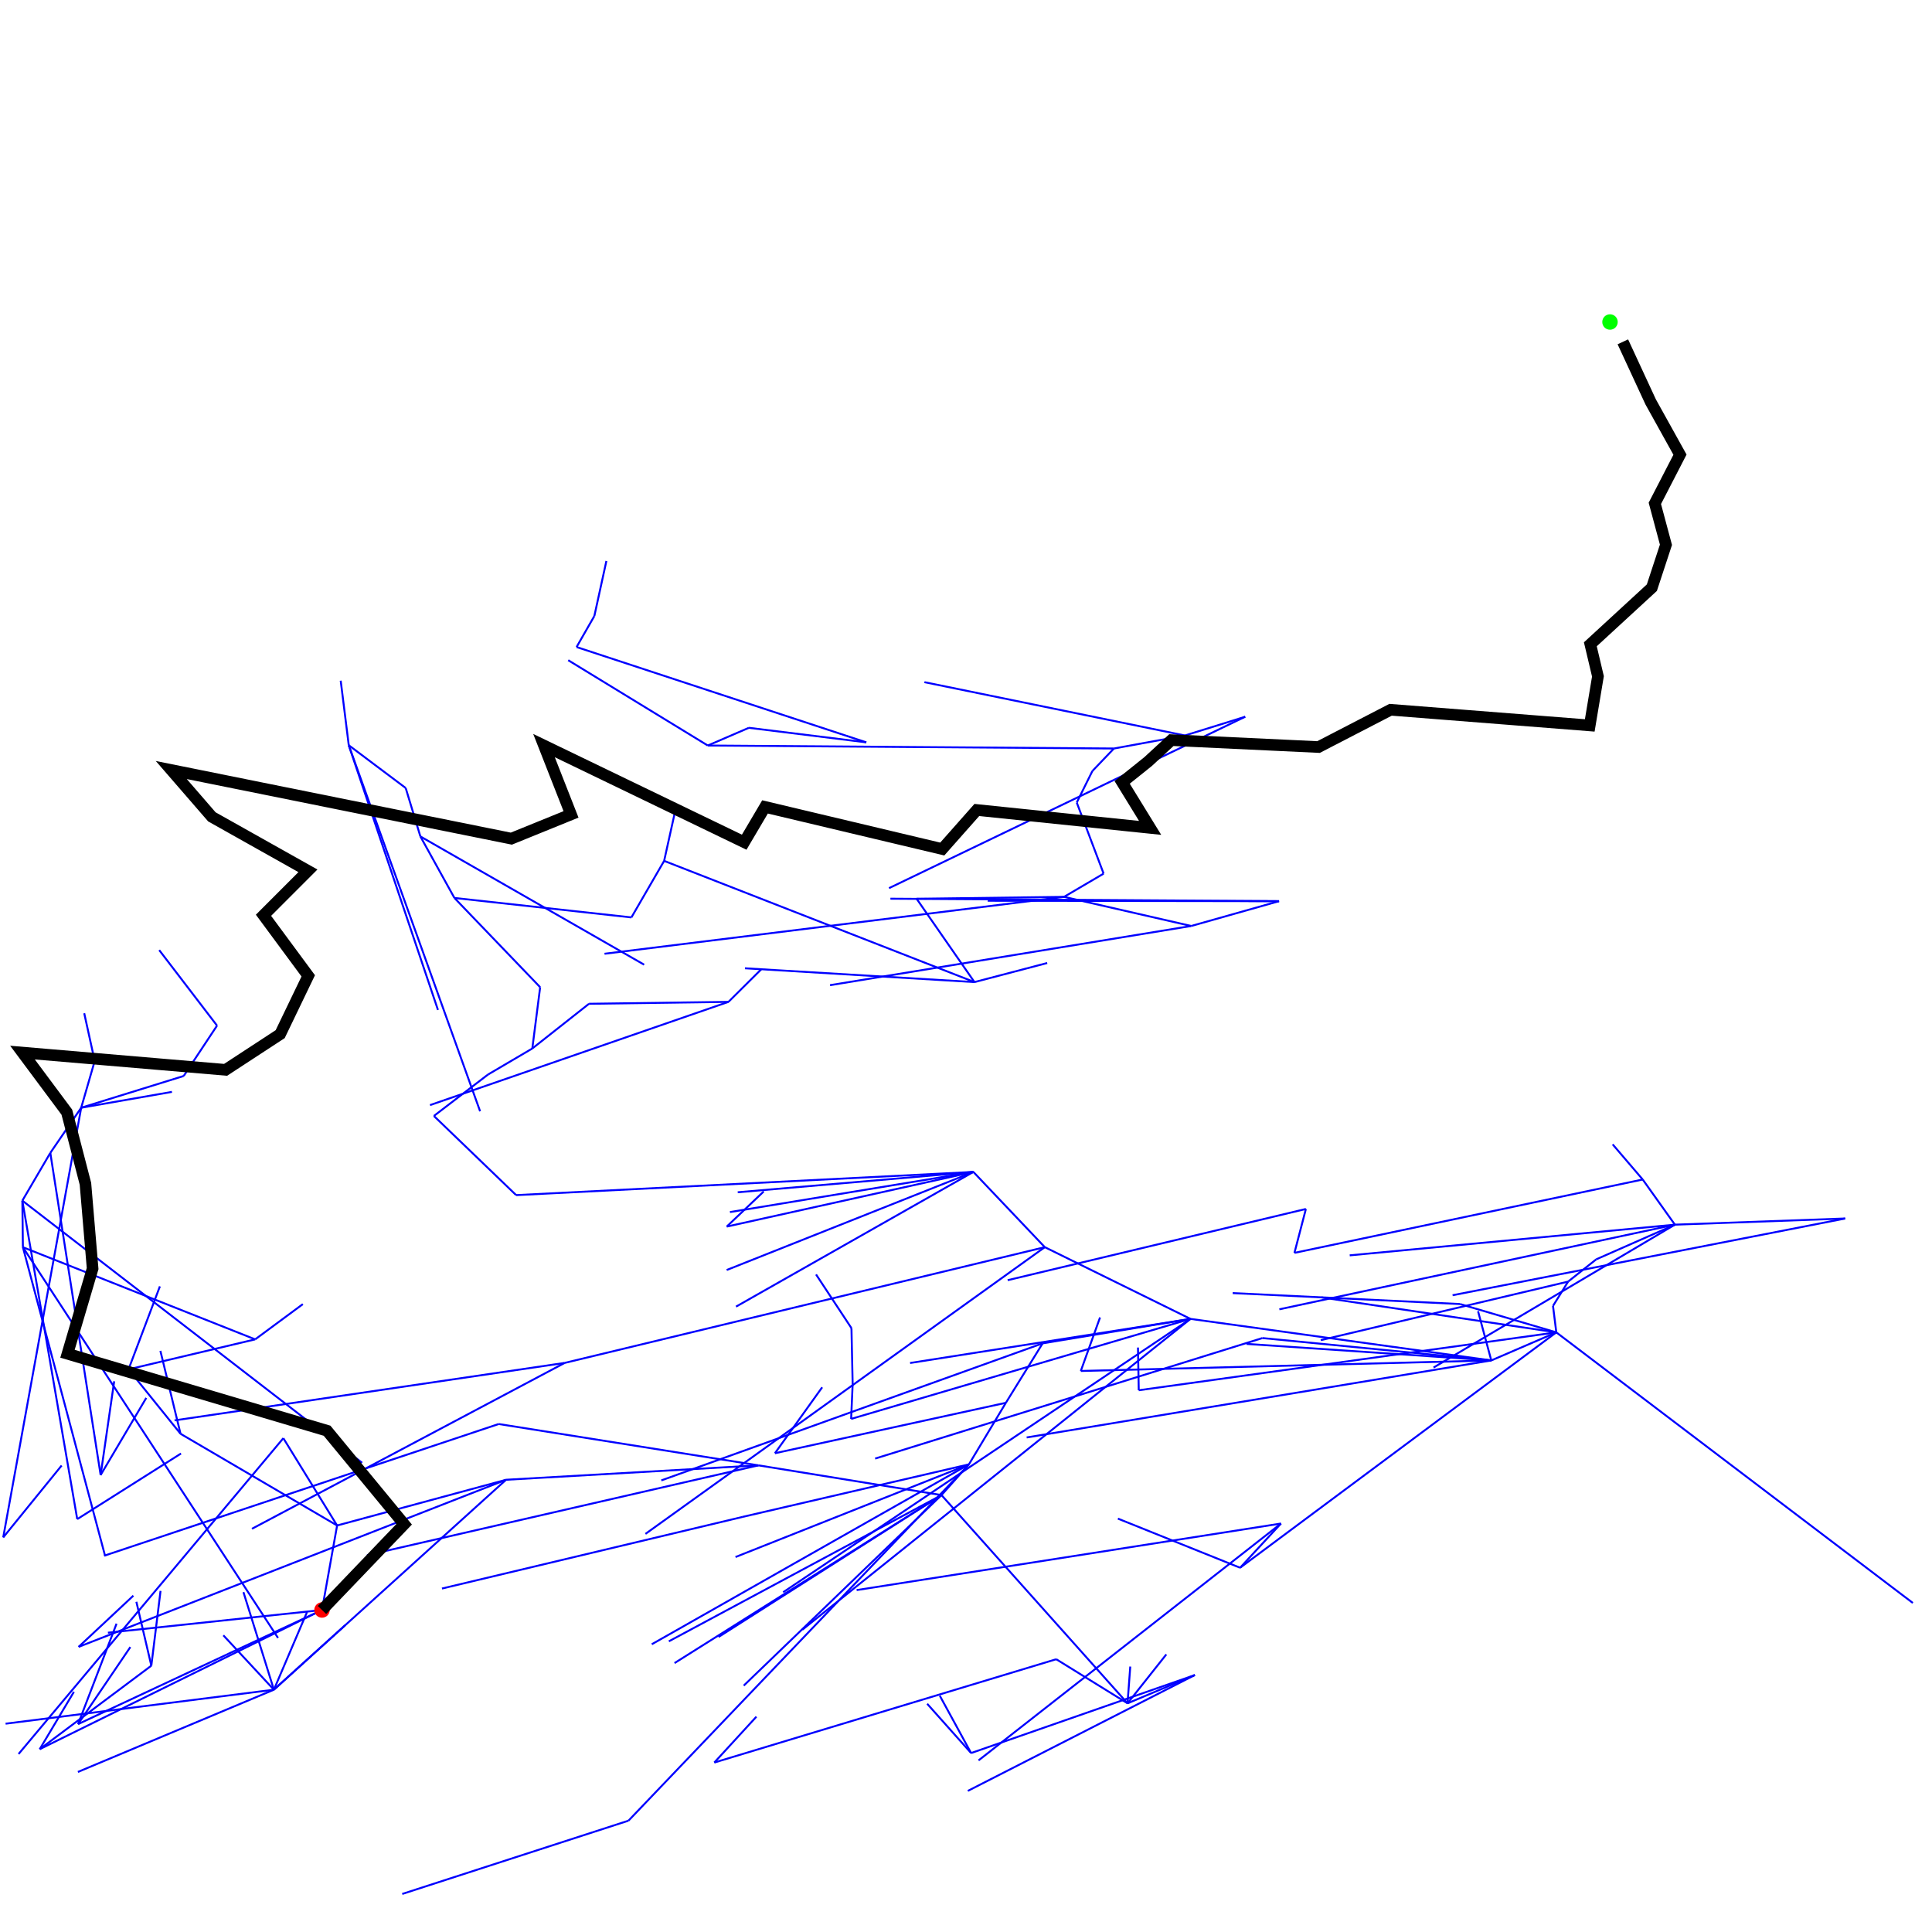 <?xml version="1.0" standalone="no" ?>
<!DOCTYPE svg PUBLIC "-//W3C//DTD SVG 1.1//EN" "http://www.w3.org/Graphics/SVG/1.1/DTD/svg11.dtd">
<svg width="500px" height="500px" xmlns="http://www.w3.org/2000/svg" version="1.1" >
	<polyline points="83.333,416.667 87.243,394.795 " fill="transparent" stroke-width="0.5" stroke="rgb(0,0,255)" />
	<polyline points="87.243,394.795 73.329,372.204 " fill="transparent" stroke-width="0.5" stroke="rgb(0,0,255)" />
	<polyline points="73.329,372.204 4.806,453.932 " fill="transparent" stroke-width="0.5" stroke="rgb(0,0,255)" />
	<polyline points="87.243,394.795 130.964,382.962 " fill="transparent" stroke-width="0.5" stroke="rgb(0,0,255)" />
	<polyline points="130.964,382.962 196.268,379.231 " fill="transparent" stroke-width="0.5" stroke="rgb(0,0,255)" />
	<polyline points="196.268,379.231 94.986,402.487 " fill="transparent" stroke-width="0.5" stroke="rgb(0,0,255)" />
	<polyline points="196.268,379.231 243.658,386.927 " fill="transparent" stroke-width="0.5" stroke="rgb(0,0,255)" />
	<polyline points="243.658,386.927 174.573,430.402 " fill="transparent" stroke-width="0.5" stroke="rgb(0,0,255)" />
	<polyline points="243.658,386.927 185.945,423.659 " fill="transparent" stroke-width="0.5" stroke="rgb(0,0,255)" />
	<polyline points="243.658,386.927 291.802,440.82 " fill="transparent" stroke-width="0.5" stroke="rgb(0,0,255)" />
	<polyline points="291.802,440.82 292.513,431.302 " fill="transparent" stroke-width="0.5" stroke="rgb(0,0,255)" />
	<polyline points="291.802,440.82 309.221,433.501 " fill="transparent" stroke-width="0.5" stroke="rgb(0,0,255)" />
	<polyline points="309.221,433.501 250.471,463.484 " fill="transparent" stroke-width="0.5" stroke="rgb(0,0,255)" />
	<polyline points="309.221,433.501 251.321,453.689 " fill="transparent" stroke-width="0.5" stroke="rgb(0,0,255)" />
	<polyline points="251.321,453.689 239.954,440.936 " fill="transparent" stroke-width="0.5" stroke="rgb(0,0,255)" />
	<polyline points="251.321,453.689 243.226,438.868 " fill="transparent" stroke-width="0.5" stroke="rgb(0,0,255)" />
	<polyline points="291.802,440.82 301.84,428.159 " fill="transparent" stroke-width="0.5" stroke="rgb(0,0,255)" />
	<polyline points="291.802,440.82 273.35,429.405 " fill="transparent" stroke-width="0.5" stroke="rgb(0,0,255)" />
	<polyline points="273.35,429.405 184.861,456.144 " fill="transparent" stroke-width="0.5" stroke="rgb(0,0,255)" />
	<polyline points="184.861,456.144 195.76,444.271 " fill="transparent" stroke-width="0.5" stroke="rgb(0,0,255)" />
	<polyline points="243.658,386.927 250.754,378.978 " fill="transparent" stroke-width="0.5" stroke="rgb(0,0,255)" />
	<polyline points="250.754,378.978 260.319,363.043 " fill="transparent" stroke-width="0.5" stroke="rgb(0,0,255)" />
	<polyline points="260.319,363.043 200.55,376.097 " fill="transparent" stroke-width="0.5" stroke="rgb(0,0,255)" />
	<polyline points="200.55,376.097 212.78,359.027 " fill="transparent" stroke-width="0.5" stroke="rgb(0,0,255)" />
	<polyline points="260.319,363.043 269.839,347.652 " fill="transparent" stroke-width="0.5" stroke="rgb(0,0,255)" />
	<polyline points="269.839,347.652 308.093,341.329 " fill="transparent" stroke-width="0.5" stroke="rgb(0,0,255)" />
	<polyline points="308.093,341.329 385.943,352.08 " fill="transparent" stroke-width="0.5" stroke="rgb(0,0,255)" />
	<polyline points="385.943,352.08 322.609,347.805 " fill="transparent" stroke-width="0.5" stroke="rgb(0,0,255)" />
	<polyline points="385.943,352.08 382.517,339.345 " fill="transparent" stroke-width="0.5" stroke="rgb(0,0,255)" />
	<polyline points="385.943,352.08 402.771,344.816 " fill="transparent" stroke-width="0.5" stroke="rgb(0,0,255)" />
	<polyline points="402.771,344.816 495.035,414.84 " fill="transparent" stroke-width="0.5" stroke="rgb(0,0,255)" />
	<polyline points="402.771,344.816 341.976,335.77 " fill="transparent" stroke-width="0.5" stroke="rgb(0,0,255)" />
	<polyline points="402.771,344.816 401.915,337.972 " fill="transparent" stroke-width="0.5" stroke="rgb(0,0,255)" />
	<polyline points="401.915,337.972 405.827,331.675 " fill="transparent" stroke-width="0.5" stroke="rgb(0,0,255)" />
	<polyline points="405.827,331.675 413.101,325.916 " fill="transparent" stroke-width="0.5" stroke="rgb(0,0,255)" />
	<polyline points="413.101,325.916 433.461,316.943 " fill="transparent" stroke-width="0.5" stroke="rgb(0,0,255)" />
	<polyline points="433.461,316.943 477.53,315.345 " fill="transparent" stroke-width="0.5" stroke="rgb(0,0,255)" />
	<polyline points="477.53,315.345 375.928,335.205 " fill="transparent" stroke-width="0.5" stroke="rgb(0,0,255)" />
	<polyline points="433.461,316.943 425.131,305.254 " fill="transparent" stroke-width="0.5" stroke="rgb(0,0,255)" />
	<polyline points="425.131,305.254 417.355,296.159 " fill="transparent" stroke-width="0.5" stroke="rgb(0,0,255)" />
	<polyline points="425.131,305.254 335.001,324.241 " fill="transparent" stroke-width="0.5" stroke="rgb(0,0,255)" />
	<polyline points="335.001,324.241 337.961,312.879 " fill="transparent" stroke-width="0.5" stroke="rgb(0,0,255)" />
	<polyline points="337.961,312.879 260.788,331.311 " fill="transparent" stroke-width="0.5" stroke="rgb(0,0,255)" />
	<polyline points="433.461,316.943 349.305,324.884 " fill="transparent" stroke-width="0.5" stroke="rgb(0,0,255)" />
	<polyline points="433.461,316.943 371.004,353.917 " fill="transparent" stroke-width="0.5" stroke="rgb(0,0,255)" />
	<polyline points="433.461,316.943 331.098,338.846 " fill="transparent" stroke-width="0.5" stroke="rgb(0,0,255)" />
	<polyline points="405.827,331.675 341.81,346.831 " fill="transparent" stroke-width="0.5" stroke="rgb(0,0,255)" />
	<polyline points="402.771,344.816 377.85,337.486 " fill="transparent" stroke-width="0.5" stroke="rgb(0,0,255)" />
	<polyline points="377.85,337.486 319.022,334.653 " fill="transparent" stroke-width="0.5" stroke="rgb(0,0,255)" />
	<polyline points="402.771,344.816 294.706,359.795 " fill="transparent" stroke-width="0.5" stroke="rgb(0,0,255)" />
	<polyline points="294.706,359.795 294.505,348.741 " fill="transparent" stroke-width="0.5" stroke="rgb(0,0,255)" />
	<polyline points="402.771,344.816 320.935,405.732 " fill="transparent" stroke-width="0.5" stroke="rgb(0,0,255)" />
	<polyline points="320.935,405.732 331.514,394.29 " fill="transparent" stroke-width="0.5" stroke="rgb(0,0,255)" />
	<polyline points="331.514,394.29 253.246,455.591 " fill="transparent" stroke-width="0.5" stroke="rgb(0,0,255)" />
	<polyline points="331.514,394.29 221.698,411.513 " fill="transparent" stroke-width="0.5" stroke="rgb(0,0,255)" />
	<polyline points="320.935,405.732 289.308,393.016 " fill="transparent" stroke-width="0.5" stroke="rgb(0,0,255)" />
	<polyline points="385.943,352.08 279.709,354.807 " fill="transparent" stroke-width="0.5" stroke="rgb(0,0,255)" />
	<polyline points="279.709,354.807 284.689,340.956 " fill="transparent" stroke-width="0.5" stroke="rgb(0,0,255)" />
	<polyline points="385.943,352.08 326.706,346.29 " fill="transparent" stroke-width="0.5" stroke="rgb(0,0,255)" />
	<polyline points="326.706,346.29 226.487,377.478 " fill="transparent" stroke-width="0.5" stroke="rgb(0,0,255)" />
	<polyline points="385.943,352.08 265.7,372.013 " fill="transparent" stroke-width="0.5" stroke="rgb(0,0,255)" />
	<polyline points="308.093,341.329 235.528,352.744 " fill="transparent" stroke-width="0.5" stroke="rgb(0,0,255)" />
	<polyline points="308.093,341.329 270.395,322.766 " fill="transparent" stroke-width="0.5" stroke="rgb(0,0,255)" />
	<polyline points="270.395,322.766 146.139,352.72 " fill="transparent" stroke-width="0.5" stroke="rgb(0,0,255)" />
	<polyline points="146.139,352.72 45.171,367.593 " fill="transparent" stroke-width="0.5" stroke="rgb(0,0,255)" />
	<polyline points="146.139,352.72 65.21,395.642 " fill="transparent" stroke-width="0.5" stroke="rgb(0,0,255)" />
	<polyline points="270.395,322.766 251.908,303.297 " fill="transparent" stroke-width="0.5" stroke="rgb(0,0,255)" />
	<polyline points="251.908,303.297 190.926,308.559 " fill="transparent" stroke-width="0.5" stroke="rgb(0,0,255)" />
	<polyline points="251.908,303.297 188.911,313.683 " fill="transparent" stroke-width="0.5" stroke="rgb(0,0,255)" />
	<polyline points="251.908,303.297 188.066,328.679 " fill="transparent" stroke-width="0.5" stroke="rgb(0,0,255)" />
	<polyline points="251.908,303.297 190.482,338.156 " fill="transparent" stroke-width="0.5" stroke="rgb(0,0,255)" />
	<polyline points="251.908,303.297 188.081,317.439 " fill="transparent" stroke-width="0.5" stroke="rgb(0,0,255)" />
	<polyline points="188.081,317.439 197.656,308.343 " fill="transparent" stroke-width="0.5" stroke="rgb(0,0,255)" />
	<polyline points="251.908,303.297 133.578,309.297 " fill="transparent" stroke-width="0.5" stroke="rgb(0,0,255)" />
	<polyline points="133.578,309.297 112.288,288.807 " fill="transparent" stroke-width="0.5" stroke="rgb(0,0,255)" />
	<polyline points="112.288,288.807 126.292,278.092 " fill="transparent" stroke-width="0.5" stroke="rgb(0,0,255)" />
	<polyline points="126.292,278.092 137.762,271.348 " fill="transparent" stroke-width="0.5" stroke="rgb(0,0,255)" />
	<polyline points="137.762,271.348 152.43,259.778 " fill="transparent" stroke-width="0.5" stroke="rgb(0,0,255)" />
	<polyline points="152.43,259.778 188.524,259.281 " fill="transparent" stroke-width="0.5" stroke="rgb(0,0,255)" />
	<polyline points="188.524,259.281 197.029,250.837 " fill="transparent" stroke-width="0.5" stroke="rgb(0,0,255)" />
	<polyline points="188.524,259.281 111.286,286.001 " fill="transparent" stroke-width="0.5" stroke="rgb(0,0,255)" />
	<polyline points="137.762,271.348 139.791,255.489 " fill="transparent" stroke-width="0.5" stroke="rgb(0,0,255)" />
	<polyline points="139.791,255.489 117.606,232.394 " fill="transparent" stroke-width="0.5" stroke="rgb(0,0,255)" />
	<polyline points="117.606,232.394 108.793,216.47 " fill="transparent" stroke-width="0.5" stroke="rgb(0,0,255)" />
	<polyline points="108.793,216.47 104.993,203.937 " fill="transparent" stroke-width="0.5" stroke="rgb(0,0,255)" />
	<polyline points="104.993,203.937 90.26,192.872 " fill="transparent" stroke-width="0.5" stroke="rgb(0,0,255)" />
	<polyline points="90.26,192.872 88.174,176.16 " fill="transparent" stroke-width="0.5" stroke="rgb(0,0,255)" />
	<polyline points="90.26,192.872 113.342,261.369 " fill="transparent" stroke-width="0.5" stroke="rgb(0,0,255)" />
	<polyline points="90.26,192.872 124.249,287.596 " fill="transparent" stroke-width="0.5" stroke="rgb(0,0,255)" />
	<polyline points="108.793,216.47 166.705,249.66 " fill="transparent" stroke-width="0.5" stroke="rgb(0,0,255)" />
	<polyline points="117.606,232.394 163.407,237.426 " fill="transparent" stroke-width="0.5" stroke="rgb(0,0,255)" />
	<polyline points="163.407,237.426 171.877,222.797 " fill="transparent" stroke-width="0.5" stroke="rgb(0,0,255)" />
	<polyline points="171.877,222.797 175.06,208.429 " fill="transparent" stroke-width="0.5" stroke="rgb(0,0,255)" />
	<polyline points="171.877,222.797 252.187,254.165 " fill="transparent" stroke-width="0.5" stroke="rgb(0,0,255)" />
	<polyline points="252.187,254.165 271.015,249.226 " fill="transparent" stroke-width="0.5" stroke="rgb(0,0,255)" />
	<polyline points="252.187,254.165 192.793,250.588 " fill="transparent" stroke-width="0.5" stroke="rgb(0,0,255)" />
	<polyline points="252.187,254.165 237.223,232.603 " fill="transparent" stroke-width="0.5" stroke="rgb(0,0,255)" />
	<polyline points="237.223,232.603 275.381,232.105 " fill="transparent" stroke-width="0.5" stroke="rgb(0,0,255)" />
	<polyline points="275.381,232.105 285.616,226.092 " fill="transparent" stroke-width="0.5" stroke="rgb(0,0,255)" />
	<polyline points="285.616,226.092 278.661,207.698 " fill="transparent" stroke-width="0.5" stroke="rgb(0,0,255)" />
	<polyline points="278.661,207.698 282.712,199.535 " fill="transparent" stroke-width="0.5" stroke="rgb(0,0,255)" />
	<polyline points="282.712,199.535 288.286,193.712 " fill="transparent" stroke-width="0.5" stroke="rgb(0,0,255)" />
	<polyline points="288.286,193.712 306.644,190.346 " fill="transparent" stroke-width="0.5" stroke="rgb(0,0,255)" />
	<polyline points="306.644,190.346 322.256,185.49 " fill="transparent" stroke-width="0.5" stroke="rgb(0,0,255)" />
	<polyline points="322.256,185.49 230.08,229.852 " fill="transparent" stroke-width="0.5" stroke="rgb(0,0,255)" />
	<polyline points="306.644,190.346 239.241,176.544 " fill="transparent" stroke-width="0.5" stroke="rgb(0,0,255)" />
	<polyline points="288.286,193.712 183.173,192.941 " fill="transparent" stroke-width="0.5" stroke="rgb(0,0,255)" />
	<polyline points="183.173,192.941 147.055,170.866 " fill="transparent" stroke-width="0.5" stroke="rgb(0,0,255)" />
	<polyline points="183.173,192.941 193.804,188.356 " fill="transparent" stroke-width="0.5" stroke="rgb(0,0,255)" />
	<polyline points="193.804,188.356 224.199,192.12 " fill="transparent" stroke-width="0.5" stroke="rgb(0,0,255)" />
	<polyline points="224.199,192.12 149.214,167.454 " fill="transparent" stroke-width="0.5" stroke="rgb(0,0,255)" />
	<polyline points="149.214,167.454 153.815,159.431 " fill="transparent" stroke-width="0.5" stroke="rgb(0,0,255)" />
	<polyline points="153.815,159.431 156.932,145.186 " fill="transparent" stroke-width="0.5" stroke="rgb(0,0,255)" />
	<polyline points="275.381,232.105 308.279,239.645 " fill="transparent" stroke-width="0.5" stroke="rgb(0,0,255)" />
	<polyline points="308.279,239.645 214.817,254.961 " fill="transparent" stroke-width="0.5" stroke="rgb(0,0,255)" />
	<polyline points="308.279,239.645 331.016,233.221 " fill="transparent" stroke-width="0.5" stroke="rgb(0,0,255)" />
	<polyline points="331.016,233.221 255.616,233.114 " fill="transparent" stroke-width="0.5" stroke="rgb(0,0,255)" />
	<polyline points="331.016,233.221 230.435,232.582 " fill="transparent" stroke-width="0.5" stroke="rgb(0,0,255)" />
	<polyline points="275.381,232.105 156.448,246.833 " fill="transparent" stroke-width="0.5" stroke="rgb(0,0,255)" />
	<polyline points="270.395,322.766 167.039,396.971 " fill="transparent" stroke-width="0.5" stroke="rgb(0,0,255)" />
	<polyline points="308.093,341.329 202.689,412.065 " fill="transparent" stroke-width="0.5" stroke="rgb(0,0,255)" />
	<polyline points="308.093,341.329 207.653,421.769 " fill="transparent" stroke-width="0.5" stroke="rgb(0,0,255)" />
	<polyline points="308.093,341.329 220.272,367.21 " fill="transparent" stroke-width="0.5" stroke="rgb(0,0,255)" />
	<polyline points="220.272,367.21 220.666,358.221 " fill="transparent" stroke-width="0.5" stroke="rgb(0,0,255)" />
	<polyline points="220.666,358.221 220.36,343.736 " fill="transparent" stroke-width="0.5" stroke="rgb(0,0,255)" />
	<polyline points="220.36,343.736 211.195,329.83 " fill="transparent" stroke-width="0.5" stroke="rgb(0,0,255)" />
	<polyline points="269.839,347.652 171.149,383.126 " fill="transparent" stroke-width="0.5" stroke="rgb(0,0,255)" />
	<polyline points="250.754,378.978 190.349,402.955 " fill="transparent" stroke-width="0.5" stroke="rgb(0,0,255)" />
	<polyline points="250.754,378.978 192.198,392.569 " fill="transparent" stroke-width="0.5" stroke="rgb(0,0,255)" />
	<polyline points="192.198,392.569 114.382,411.112 " fill="transparent" stroke-width="0.5" stroke="rgb(0,0,255)" />
	<polyline points="250.754,378.978 162.647,471.19 " fill="transparent" stroke-width="0.5" stroke="rgb(0,0,255)" />
	<polyline points="162.647,471.19 104.098,490.153 " fill="transparent" stroke-width="0.5" stroke="rgb(0,0,255)" />
	<polyline points="250.754,378.978 168.682,425.533 " fill="transparent" stroke-width="0.5" stroke="rgb(0,0,255)" />
	<polyline points="243.658,386.927 192.478,436.235 " fill="transparent" stroke-width="0.5" stroke="rgb(0,0,255)" />
	<polyline points="243.658,386.927 173.099,424.774 " fill="transparent" stroke-width="0.5" stroke="rgb(0,0,255)" />
	<polyline points="196.268,379.231 129.058,368.534 " fill="transparent" stroke-width="0.5" stroke="rgb(0,0,255)" />
	<polyline points="129.058,368.534 26.967,402.617 " fill="transparent" stroke-width="0.5" stroke="rgb(0,0,255)" />
	<polyline points="130.964,382.962 70.882,437.294 " fill="transparent" stroke-width="0.5" stroke="rgb(0,0,255)" />
	<polyline points="70.882,437.294 20.163,458.579 " fill="transparent" stroke-width="0.5" stroke="rgb(0,0,255)" />
	<polyline points="70.882,437.294 1.447,446.088 " fill="transparent" stroke-width="0.5" stroke="rgb(0,0,255)" />
	<polyline points="70.882,437.294 57.802,423.22 " fill="transparent" stroke-width="0.5" stroke="rgb(0,0,255)" />
	<polyline points="70.882,437.294 63.004,412.049 " fill="transparent" stroke-width="0.5" stroke="rgb(0,0,255)" />
	<polyline points="70.882,437.294 79.461,417.194 " fill="transparent" stroke-width="0.5" stroke="rgb(0,0,255)" />
	<polyline points="70.882,437.294 89.29,420.645 " fill="transparent" stroke-width="0.5" stroke="rgb(0,0,255)" />
	<polyline points="130.964,382.962 20.343,426.212 " fill="transparent" stroke-width="0.5" stroke="rgb(0,0,255)" />
	<polyline points="20.343,426.212 34.515,412.956 " fill="transparent" stroke-width="0.5" stroke="rgb(0,0,255)" />
	<polyline points="87.243,394.795 46.721,371.062 " fill="transparent" stroke-width="0.5" stroke="rgb(0,0,255)" />
	<polyline points="46.721,371.062 41.51,349.601 " fill="transparent" stroke-width="0.5" stroke="rgb(0,0,255)" />
	<polyline points="46.721,371.062 33.264,354.383 " fill="transparent" stroke-width="0.5" stroke="rgb(0,0,255)" />
	<polyline points="33.264,354.383 41.381,332.908 " fill="transparent" stroke-width="0.5" stroke="rgb(0,0,255)" />
	<polyline points="33.264,354.383 66.036,346.628 " fill="transparent" stroke-width="0.5" stroke="rgb(0,0,255)" />
	<polyline points="66.036,346.628 78.376,337.508 " fill="transparent" stroke-width="0.5" stroke="rgb(0,0,255)" />
	<polyline points="66.036,346.628 5.926,322.777 " fill="transparent" stroke-width="0.5" stroke="rgb(0,0,255)" />
	<polyline points="5.926,322.777 5.783,310.732 " fill="transparent" stroke-width="0.5" stroke="rgb(0,0,255)" />
	<polyline points="5.783,310.732 93.716,378.573 " fill="transparent" stroke-width="0.5" stroke="rgb(0,0,255)" />
	<polyline points="5.783,310.732 13.023,298.363 " fill="transparent" stroke-width="0.5" stroke="rgb(0,0,255)" />
	<polyline points="13.023,298.363 21.013,286.68 " fill="transparent" stroke-width="0.5" stroke="rgb(0,0,255)" />
	<polyline points="21.013,286.68 44.499,282.577 " fill="transparent" stroke-width="0.5" stroke="rgb(0,0,255)" />
	<polyline points="21.013,286.68 47.541,278.464 " fill="transparent" stroke-width="0.5" stroke="rgb(0,0,255)" />
	<polyline points="47.541,278.464 56.168,265.43 " fill="transparent" stroke-width="0.5" stroke="rgb(0,0,255)" />
	<polyline points="56.168,265.43 41.203,245.885 " fill="transparent" stroke-width="0.5" stroke="rgb(0,0,255)" />
	<polyline points="21.013,286.68 24.509,274.584 " fill="transparent" stroke-width="0.5" stroke="rgb(0,0,255)" />
	<polyline points="24.509,274.584 21.797,262.23 " fill="transparent" stroke-width="0.5" stroke="rgb(0,0,255)" />
	<polyline points="21.013,286.68 0.836,397.873 " fill="transparent" stroke-width="0.5" stroke="rgb(0,0,255)" />
	<polyline points="0.836,397.873 15.954,379.272 " fill="transparent" stroke-width="0.5" stroke="rgb(0,0,255)" />
	<polyline points="13.023,298.363 26.044,381.735 " fill="transparent" stroke-width="0.5" stroke="rgb(0,0,255)" />
	<polyline points="26.044,381.735 37.857,361.775 " fill="transparent" stroke-width="0.5" stroke="rgb(0,0,255)" />
	<polyline points="26.044,381.735 29.549,357.48 " fill="transparent" stroke-width="0.5" stroke="rgb(0,0,255)" />
	<polyline points="5.783,310.732 19.988,393.15 " fill="transparent" stroke-width="0.5" stroke="rgb(0,0,255)" />
	<polyline points="19.988,393.15 46.844,376.17 " fill="transparent" stroke-width="0.5" stroke="rgb(0,0,255)" />
	<polyline points="5.926,322.777 71.945,423.892 " fill="transparent" stroke-width="0.5" stroke="rgb(0,0,255)" />
	<polyline points="5.926,322.777 27.222,402.75 " fill="transparent" stroke-width="0.5" stroke="rgb(0,0,255)" />
	<polyline points="83.333,416.667 27.93,422.543 " fill="transparent" stroke-width="0.5" stroke="rgb(0,0,255)" />
	<polyline points="83.333,416.667 10.28,452.686 " fill="transparent" stroke-width="0.5" stroke="rgb(0,0,255)" />
	<polyline points="10.28,452.686 39.165,431.078 " fill="transparent" stroke-width="0.5" stroke="rgb(0,0,255)" />
	<polyline points="39.165,431.078 41.548,411.723 " fill="transparent" stroke-width="0.5" stroke="rgb(0,0,255)" />
	<polyline points="39.165,431.078 35.293,414.542 " fill="transparent" stroke-width="0.5" stroke="rgb(0,0,255)" />
	<polyline points="10.28,452.686 19.128,437.841 " fill="transparent" stroke-width="0.5" stroke="rgb(0,0,255)" />
	<polyline points="83.333,416.667 20.206,446.196 " fill="transparent" stroke-width="0.5" stroke="rgb(0,0,255)" />
	<polyline points="20.206,446.196 30.162,420.21 " fill="transparent" stroke-width="0.5" stroke="rgb(0,0,255)" />
	<polyline points="20.206,446.196 33.736,426.256 " fill="transparent" stroke-width="0.5" stroke="rgb(0,0,255)" />
	<circle cx="83.333" cy="416.667" r="2" fill="rgb(255,0,0)" />
	<circle cx="416.667" cy="83.333" r="2" fill="rgb(0,255,0)" />
	<polyline points="83.333,416.667 104.596,394.473 84.645,370.272 17.464,350.351 23.968,328.299 22.112,306.363 17.297,287.822 5.82,272.411 58.381,276.873 72.509,267.637 79.771,252.55 68.194,236.874 79.693,225.366 54.834,211.404 44.324,199.28 132.334,217.039 147.78,210.766 140.784,192.951 192.599,217.96 197.989,208.827 243.855,219.729 252.804,209.62 297.652,214.255 290.411,202.477 297.105,197.115 303.152,191.542 341.236,193.334 359.881,183.689 411.426,187.737 413.545,175.043 411.579,166.743 427.5,152.09 431.148,140.989 428.273,130.27 434.779,117.665 427.2,104.028 419.994,88.465 " fill="transparent" stroke-width="3" stroke="rgb(0,0,0)" />
</svg>
